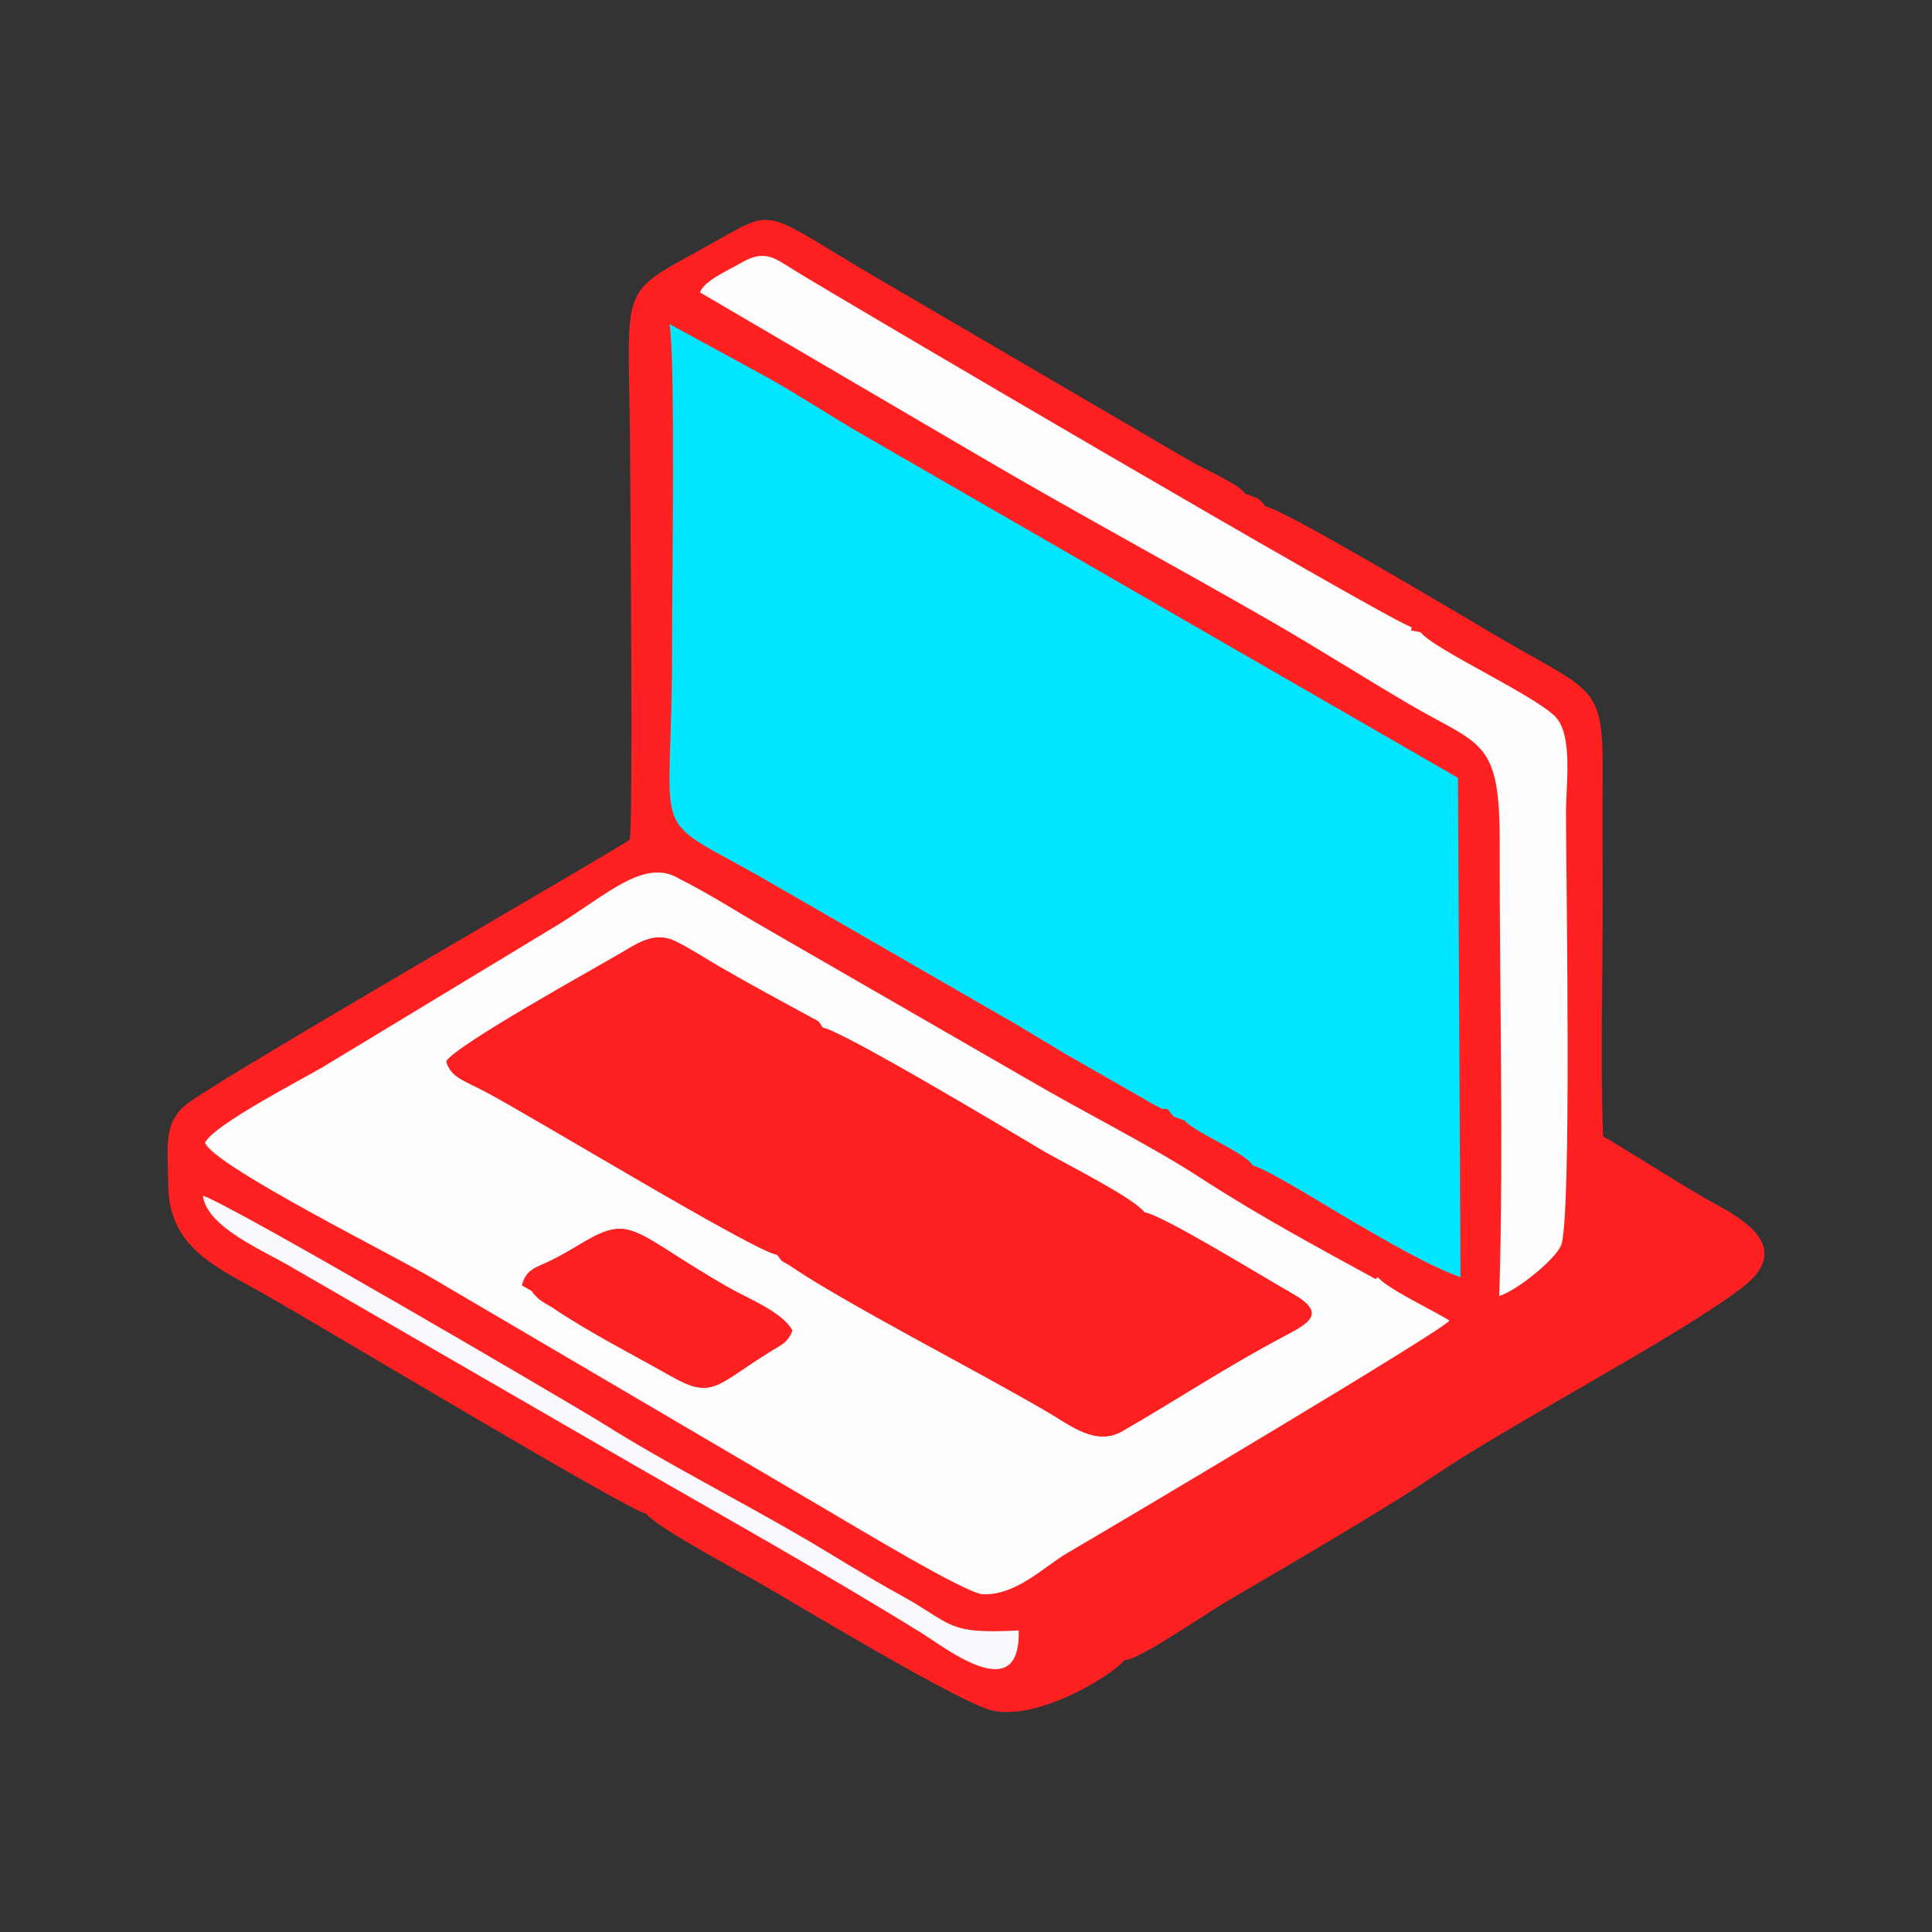 <?xml version="1.0" encoding="UTF-8"?>
<!DOCTYPE svg PUBLIC "-//W3C//DTD SVG 1.1//EN" "http://www.w3.org/Graphics/SVG/1.1/DTD/svg11.dtd">
<!-- Creator: CorelDRAW 2021 (64 Bit) -->
<svg xmlns="http://www.w3.org/2000/svg" xml:space="preserve" width="500px" height="500px" version="1.1" style="shape-rendering:geometricPrecision; text-rendering:geometricPrecision; image-rendering:optimizeQuality; fill-rule:evenodd; clip-rule:evenodd"
viewBox="0 0 500 500"
 xmlns:xlink="http://www.w3.org/1999/xlink"
 xmlns:xodm="http://www.corel.com/coreldraw/odm/2003">
 <rect x="0" y="0" width="500" height="500" fill="#333333" stroke="none"/>
 <defs>
  <style type="text/css">
   <![CDATA[
    .fil0 {fill:none}
    .fil3 {fill:#03E6FF}
    .fil4 {fill:#FAFAFE}
    .fil2 {fill:#FDFDFD}
    .fil1 {fill:#FF2121}
   ]]>
  </style>
 </defs>
 <g id="Camada_x0020_1">
  <g id="_2551228682672">
   <rect class="fil0" width="500" height="500"/>
   <g>
    <path class="fil1" d="M48.71 285.46c11.05,-8.15 113.75,-67.22 114.25,-68.16 0.92,-1.69 0.16,-87.8 0.13,-97.61 -0.15,-46.56 -4.18,-42.73 18.59,-55.27 20.87,-11.5 13.18,-10.98 49.29,9.87l76.97 44.98c4.09,2.37 13.16,6.23 14.26,8.51 3.74,1.35 3.38,0.91 5.35,3.32 4.49,0.55 50.51,28.06 60.34,33.84 24.39,14.36 27.05,11.93 26.87,35.45 -0.07,10.39 -0.01,20.79 0.01,31.18 0.04,20.59 -0.63,42.06 0.1,62.53 8.69,5.02 16.91,10.55 26.67,16.16 6.67,3.84 24.29,11.69 9.07,23.17 -17.35,13.08 -59.62,35 -79.72,48.68 -12.67,8.62 -39.11,23.91 -53.71,32.5 -5.66,3.33 -22.59,15.14 -26.23,15.05 -3.19,4.01 -22.43,15.71 -34.09,13.04 -8.45,-1.93 -50.42,-27.38 -60.41,-33.09 -3.93,-2.25 -26.45,-14.24 -29.26,-17.9 -4.02,-0.38 -84.24,-48.62 -99.32,-57.1 -11.8,-6.64 -24.15,-11.73 -24.32,-27.81 -0.1,-9.98 -1.48,-16.44 5.16,-21.34z"/>
    <path class="fil2" d="M142.86 338.3c-2.19,-1.25 -3.78,-2.06 -5.3,-4.26l-2.46 -1.38c1.06,-4.27 3.72,-4.59 7.54,-6.46 3.31,-1.63 5.91,-3.28 8.79,-4.95 12.12,-7.03 12.52,-2.27 36.42,11.58 5.64,3.26 14.54,6.61 17.22,11.54 -1.4,3.2 -2.25,3.22 -6.42,5.84 -13.39,8.41 -14.37,11.95 -24.9,5.97 -9.23,-5.24 -21.39,-11.41 -30.89,-17.88zm67.04 -74.99c2.65,1.39 1.68,0.78 3,2.65 4.91,0.71 48.97,27.08 57.54,32.2 5.58,3.19 22.77,11.79 25.73,15.59 4.99,0.87 30.67,16.72 38.31,21.06 8.93,5.07 4.44,7.52 -2.45,11.15 -14.47,7.64 -27.42,16.26 -41.59,24.42 -6.77,3.91 -13.42,-1.49 -18.84,-4.68 -18.01,-10.61 -53.45,-28.72 -67.37,-38.32 -2.53,-1.4 -1.68,-0.86 -3.07,-2.65 -5.48,-0.6 -63.48,-35.86 -75.67,-42.27 -5.7,-2.99 -8.83,-3.72 -9.99,-7.79 2.88,-4.43 38.36,-23.98 45.52,-28.21 3.92,-2.32 8.34,-5.34 13.42,-3.02 3.54,1.63 8.32,4.76 11.75,6.74 8.33,4.81 16.04,8.96 23.71,13.13zm146.65 67.16l-0.48 0.58c-15.11,-8.26 -30.01,-16.24 -45.61,-26.36 -12.92,-8.38 -29.25,-16.43 -44.92,-25.61l-67.48 -38.91c-7.09,-4.07 -14.96,-9.11 -22.2,-12.71 -9.02,-5.62 -18.98,4.26 -31.81,12.08l-60.61 36.68c-5.49,3.23 -28.38,15.02 -30.38,19.54 2.58,6.21 50.42,29.9 59.46,35.42l100.54 59.06c6.52,3.78 36.76,22.15 41.28,22.35 8.62,0.38 15.97,-7.22 21.82,-10.63 14.59,-8.52 97.26,-57.61 98.95,-60.2 -3.72,-2.4 -16.3,-8.31 -18.56,-11.29z"/>
    <path class="fil2" d="M367.69 163.65c-3.75,-0.92 -2.2,0.12 -2.4,-1.32 -8.67,-3.29 -149.34,-85.9 -160.02,-92.57 -4.87,-3.05 -7.46,-5.28 -13.52,-1.7 -2.87,1.69 -9.6,4.61 -10.6,7.61l73.29 42.93c23.83,13.99 48.89,27.47 74.36,42.11 12.01,6.9 23.82,14.46 36.12,21.66 18.23,10.67 23.26,8.79 23.2,35.44 -0.07,38.8 1.06,78.97 -0.11,117.58 4.51,-1.36 14.07,-9.08 15.94,-12.93 2.89,-5.99 1.34,-95.51 1.33,-111.98 0,-8.06 1.87,-20.46 -2.9,-25.15 -5.66,-5.57 -31.81,-17.62 -34.69,-21.68z"/>
    <path class="fil3" d="M302.24 287.06c1.87,2.54 1.34,1.77 4.36,2.94 2.57,3.13 15.55,8.15 17.62,11.63 3.98,0.97 21.04,11.72 26.14,14.63 7.31,4.19 18.89,11.15 27.61,14.29l-0.65 -129.24 -153.06 -88.24c-9.19,-5.27 -15.78,-9.78 -25.19,-15.12l-25.79 -14.07c1.57,9.98 0.61,68.33 0.65,83.5 0.14,51.89 -7.08,42.68 22.75,59.48l66.31 38.24c4.35,2.63 8.06,4.87 12.62,7.59l23.29 13.34c3.51,1.66 0.42,0.67 3.34,1.03z"/>
    <path class="fil1" d="M212.9 265.96c-1.32,-1.87 -0.35,-1.26 -3,-2.65 -7.67,-4.17 -15.38,-8.32 -23.71,-13.13 -3.43,-1.98 -8.21,-5.11 -11.75,-6.74 -5.08,-2.32 -9.5,0.7 -13.42,3.02 -7.16,4.23 -42.64,23.78 -45.52,28.21 1.16,4.07 4.29,4.8 9.99,7.79 12.19,6.41 70.19,41.67 75.67,42.27 1.39,1.79 0.54,1.25 3.07,2.65 13.92,9.6 49.36,27.71 67.37,38.32 5.42,3.19 12.07,8.59 18.84,4.68 14.17,-8.16 27.12,-16.78 41.59,-24.42 6.89,-3.63 11.38,-6.08 2.45,-11.15 -7.64,-4.34 -33.32,-20.19 -38.31,-21.06 -2.96,-3.8 -20.15,-12.4 -25.73,-15.59 -8.57,-5.12 -52.63,-31.49 -57.54,-32.2z"/>
    <path class="fil4" d="M263.64 421.95c-19,1.05 -16.94,-1.69 -30.82,-9.27 -8.52,-4.65 -17.34,-10.3 -25.42,-14.99 -18.05,-10.46 -35.35,-19.2 -51.35,-29.27 -6.95,-4.37 -96.4,-56.81 -103.52,-58.96 0.95,8.29 16.25,14.4 23.44,18.78l81.37 47.02c27.27,15.76 54.99,31.18 81.11,47.33 6.38,3.95 25.73,19.36 25.19,-0.64z"/>
    <path class="fil1" d="M137.56 334.04c1.52,2.2 3.11,3.01 5.3,4.26 9.5,6.47 21.66,12.64 30.89,17.88 10.53,5.98 11.51,2.44 24.9,-5.97 4.17,-2.62 5.02,-2.64 6.42,-5.84 -2.68,-4.93 -11.58,-8.28 -17.22,-11.54 -23.9,-13.85 -24.3,-18.61 -36.42,-11.58 -2.88,1.67 -5.48,3.32 -8.79,4.95 -3.82,1.87 -6.48,2.19 -7.54,6.46l2.46 1.38z"/>
   </g>
  </g>
 </g>
</svg>
